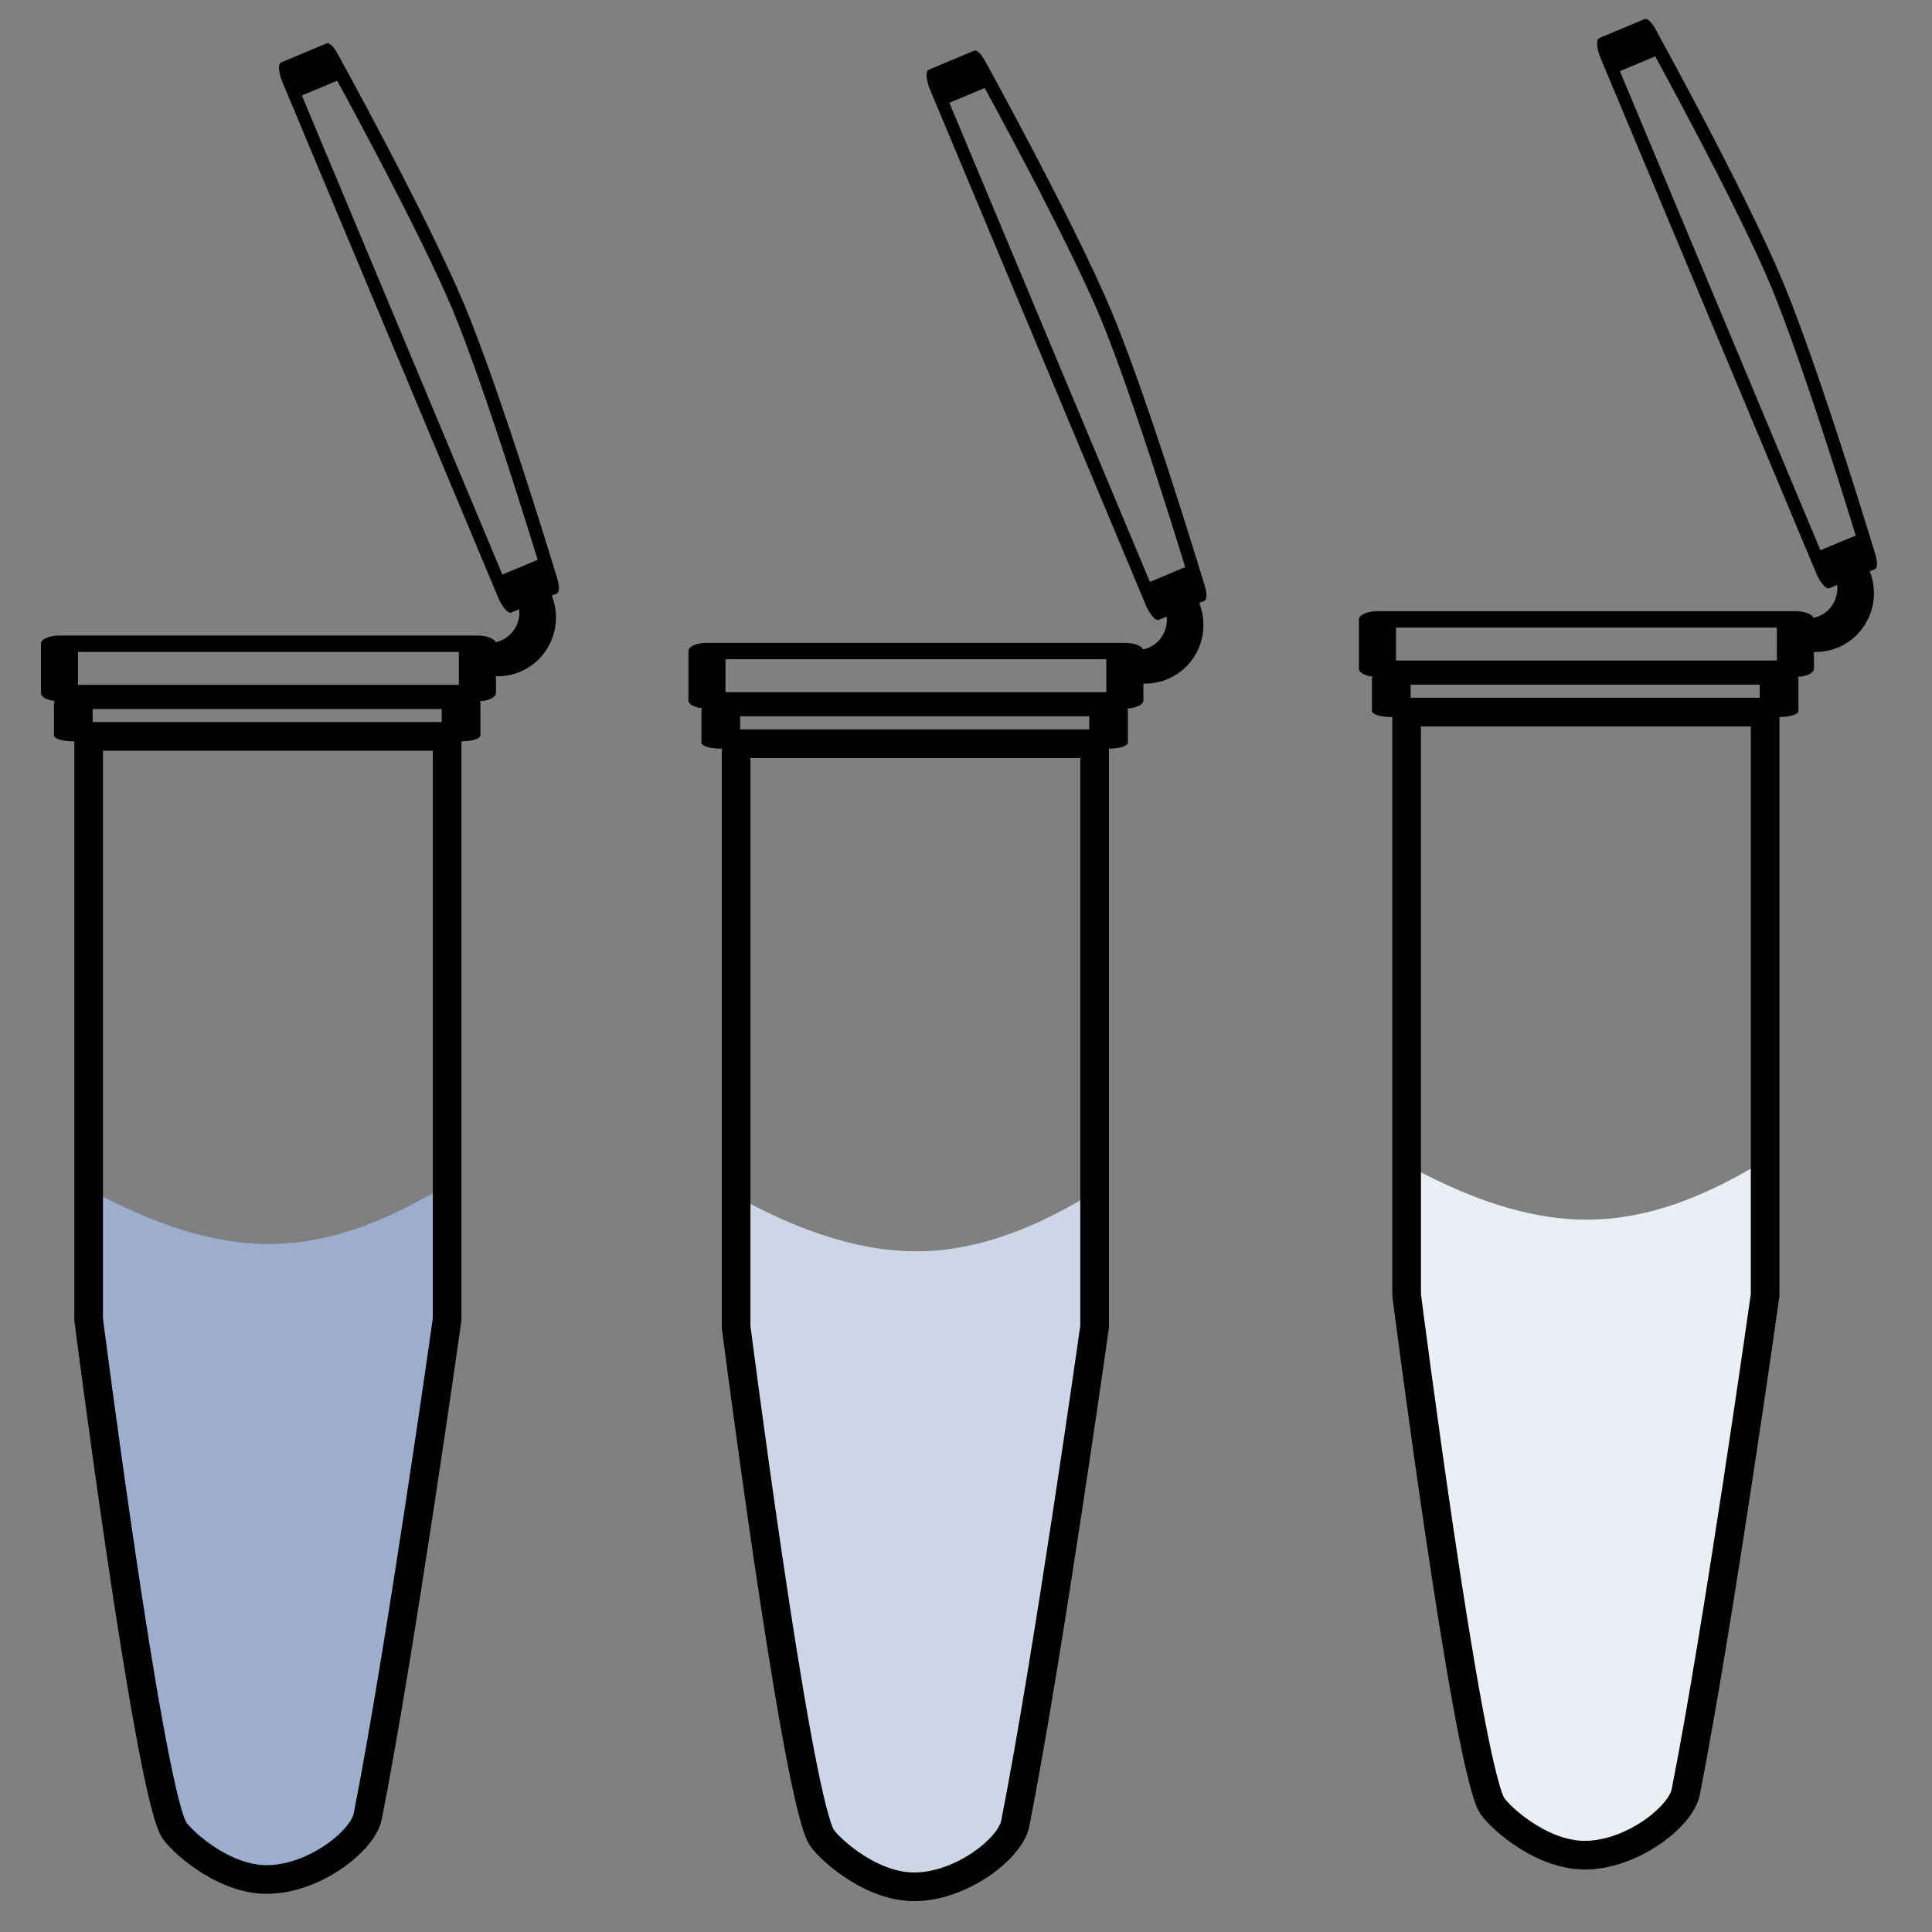 <?xml version="1.0" encoding="UTF-8" standalone="no"?>
<!DOCTYPE svg PUBLIC "-//W3C//DTD SVG 1.1//EN" "http://www.w3.org/Graphics/SVG/1.1/DTD/svg11.dtd">
<svg width="100%" height="100%" viewBox="0 0 1123 1123" version="1.1" xmlns="http://www.w3.org/2000/svg" xmlns:xlink="http://www.w3.org/1999/xlink" xml:space="preserve" xmlns:serif="http://www.serif.com/" style="fill-rule:evenodd;clip-rule:evenodd;stroke-linecap:round;stroke-linejoin:round;stroke-miterlimit:1.5;">
    <rect x="0" y="0" width="1123" height="1123" fill="#808080" stroke="none"/>
    <g transform="matrix(0.613,0,0,0.613,-929.34,-2228.64)">
        <g>
            <g transform="matrix(3.203,0,0,1,-3028.81,-19.921)">
                <rect x="1440.64" y="4322.12" width="114.802" height="30.658" style="fill:none;stroke:black;stroke-width:11.45px;"/>
            </g>
            <g transform="matrix(3.452,0,0,1.526,-3400.65,-2349.53)">
                <rect x="1440.64" y="4322.12" width="114.802" height="30.658" style="fill:none;stroke:black;stroke-width:10.18px;"/>
            </g>
            <g transform="matrix(-1.779,-4.25,-1.408,0.589,10685.5,7758.54)">
                <path d="M1555.45,4322.12C1555.45,4322.12 1518.02,4309.86 1498.88,4309.86C1479.75,4309.86 1440.64,4322.12 1440.64,4322.12L1440.64,4352.78L1555.45,4352.78L1555.45,4322.12Z" style="fill:none;stroke:black;stroke-width:7.92px;"/>
            </g>
            <g transform="matrix(1,0,0,1,1.458,0)">
                <path d="M1938.58,4333.9L1598.64,4333.9L1598.64,4886.72C1598.64,4886.72 1653.94,5318.38 1678.79,5369.3C1683.22,5378.39 1723.03,5416.73 1765.6,5417.78C1810.65,5418.88 1858.59,5381.78 1863.29,5357.95C1894.26,5201.05 1938.58,4886.72 1938.58,4886.72L1938.58,4333.9Z" style="fill:none;"/>
                <clipPath id="_clip1">
                    <path d="M1938.58,4333.9L1598.64,4333.9L1598.64,4886.72C1598.64,4886.72 1653.94,5318.38 1678.79,5369.3C1683.22,5378.39 1723.03,5416.73 1765.6,5417.78C1810.65,5418.88 1858.59,5381.78 1863.29,5357.95C1894.26,5201.05 1938.58,4886.72 1938.58,4886.72L1938.58,4333.9Z"/>
                </clipPath>
                <g clip-path="url(#_clip1)">
                    <g transform="matrix(1,0,0,1,-1.458,0)">
                        <path d="M1771.08,4815.23C1973.99,4815.23 2123.77,4538.7 2123.77,4733.18C2123.77,4927.66 1969.84,5418.98 1766.93,5418.98C1564.03,5418.98 1392.51,4937.96 1392.51,4743.48C1392.51,4548.99 1568.17,4815.23 1771.08,4815.23Z" style="fill:rgb(156,173,206);"/>
                    </g>
                </g>
                <path d="M1938.58,4333.9L1598.64,4333.9L1598.64,4886.72C1598.64,4886.72 1653.94,5318.38 1678.79,5369.3C1683.22,5378.39 1723.03,5416.73 1765.6,5417.78C1810.65,5418.88 1858.59,5381.78 1863.29,5357.95C1894.26,5201.05 1938.58,4886.72 1938.58,4886.72L1938.58,4333.9Z" style="fill:none;stroke:black;stroke-width:27.17px;"/>
            </g>
            <g transform="matrix(1,0,0,1,13.959,-1.489)">
                <path d="M2002.47,4196.75C2006.08,4202.99 2008.15,4210.26 2008.15,4218.02C2008.15,4241.24 1989.57,4260.09 1966.69,4260.09C1963.33,4260.09 1960.08,4259.69 1956.95,4258.93" style="fill:none;stroke:black;stroke-width:27.17px;"/>
            </g>
            <g transform="matrix(1,0,0,1,21.492,3.217)">
                <path d="M2002.47,4196.75C2006.08,4202.99 2008.15,4210.26 2008.15,4218.02C2008.15,4241.24 1989.57,4260.09 1966.69,4260.09C1963.33,4260.09 1960.08,4259.69 1956.95,4258.93" style="fill:none;stroke:black;stroke-width:27.17px;"/>
            </g>
            <g transform="matrix(3.203,0,0,1,-2414.85,-12.975)">
                <rect x="1440.64" y="4322.12" width="114.802" height="30.658" style="fill:none;stroke:black;stroke-width:11.45px;"/>
            </g>
            <g transform="matrix(3.452,0,0,1.526,-2786.7,-2342.59)">
                <rect x="1440.64" y="4322.12" width="114.802" height="30.658" style="fill:none;stroke:black;stroke-width:10.18px;"/>
            </g>
            <g transform="matrix(-1.779,-4.25,-1.408,0.589,11299.5,7765.48)">
                <path d="M1555.45,4322.12C1555.45,4322.12 1518.02,4309.86 1498.88,4309.86C1479.75,4309.86 1440.64,4322.12 1440.64,4322.12L1440.64,4352.78L1555.45,4352.78L1555.45,4322.12Z" style="fill:none;stroke:black;stroke-width:7.92px;"/>
            </g>
            <g transform="matrix(1,0,0,1,615.415,6.947)">
                <path d="M1938.58,4333.9L1598.64,4333.9L1598.64,4886.72C1598.64,4886.72 1653.94,5318.38 1678.79,5369.3C1683.22,5378.39 1723.03,5416.73 1765.6,5417.78C1810.65,5418.88 1858.59,5381.78 1863.29,5357.95C1894.26,5201.05 1938.58,4886.72 1938.58,4886.72L1938.58,4333.9Z" style="fill:none;"/>
                <clipPath id="_clip2">
                    <path d="M1938.58,4333.9L1598.64,4333.9L1598.64,4886.72C1598.64,4886.72 1653.94,5318.38 1678.79,5369.3C1683.22,5378.39 1723.03,5416.73 1765.6,5417.78C1810.65,5418.88 1858.59,5381.78 1863.29,5357.95C1894.26,5201.05 1938.58,4886.72 1938.58,4886.72L1938.58,4333.9Z"/>
                </clipPath>
                <g clip-path="url(#_clip2)">
                    <g transform="matrix(1,0,0,1,-1.458,0)">
                        <path d="M1771.08,4815.23C1973.99,4815.23 2123.77,4538.7 2123.77,4733.18C2123.77,4927.66 1969.84,5418.98 1766.93,5418.98C1564.03,5418.98 1392.51,4937.96 1392.51,4743.48C1392.51,4548.99 1568.17,4815.23 1771.08,4815.23Z" style="fill:rgb(205,214,230);"/>
                    </g>
                </g>
                <path d="M1938.58,4333.9L1598.64,4333.9L1598.64,4886.72C1598.64,4886.72 1653.94,5318.38 1678.79,5369.3C1683.22,5378.39 1723.03,5416.73 1765.6,5417.78C1810.65,5418.88 1858.59,5381.78 1863.29,5357.95C1894.26,5201.05 1938.58,4886.72 1938.58,4886.72L1938.58,4333.9Z" style="fill:none;stroke:black;stroke-width:27.17px;"/>
            </g>
            <g transform="matrix(1,0,0,1,627.916,5.458)">
                <path d="M2002.47,4196.75C2006.08,4202.99 2008.15,4210.26 2008.15,4218.02C2008.15,4241.24 1989.57,4260.09 1966.69,4260.09C1963.33,4260.09 1960.08,4259.69 1956.95,4258.93" style="fill:none;stroke:black;stroke-width:27.17px;"/>
            </g>
            <g transform="matrix(1,0,0,1,635.45,10.163)">
                <path d="M2002.47,4196.75C2006.08,4202.99 2008.15,4210.26 2008.15,4218.02C2008.15,4241.24 1989.57,4260.09 1966.69,4260.09C1963.33,4260.09 1960.08,4259.69 1956.95,4258.93" style="fill:none;stroke:black;stroke-width:27.17px;"/>
            </g>
            <g transform="matrix(3.203,0,0,1,-1779.05,-42.98)">
                <rect x="1440.64" y="4322.12" width="114.802" height="30.658" style="fill:none;stroke:black;stroke-width:11.45px;"/>
            </g>
            <g transform="matrix(3.452,0,0,1.526,-2150.89,-2372.59)">
                <rect x="1440.64" y="4322.12" width="114.802" height="30.658" style="fill:none;stroke:black;stroke-width:10.18px;"/>
            </g>
            <g transform="matrix(-1.779,-4.25,-1.408,0.589,11935.3,7735.48)">
                <path d="M1555.45,4322.12C1555.45,4322.12 1518.02,4309.86 1498.88,4309.86C1479.75,4309.86 1440.64,4322.12 1440.64,4322.12L1440.64,4352.78L1555.45,4352.78L1555.45,4322.12Z" style="fill:none;stroke:black;stroke-width:7.92px;"/>
            </g>
            <g transform="matrix(1,0,0,1,1251.22,-23.058)">
                <path d="M1938.58,4333.9L1598.64,4333.9L1598.64,4886.72C1598.64,4886.72 1653.94,5318.38 1678.79,5369.3C1683.22,5378.39 1723.03,5416.73 1765.6,5417.78C1810.65,5418.88 1858.59,5381.78 1863.29,5357.95C1894.26,5201.05 1938.58,4886.72 1938.58,4886.72L1938.58,4333.9Z" style="fill:none;"/>
                <clipPath id="_clip3">
                    <path d="M1938.58,4333.9L1598.64,4333.9L1598.64,4886.72C1598.64,4886.72 1653.94,5318.38 1678.79,5369.3C1683.22,5378.39 1723.03,5416.73 1765.6,5417.78C1810.65,5418.88 1858.59,5381.78 1863.29,5357.95C1894.26,5201.05 1938.58,4886.72 1938.58,4886.72L1938.58,4333.9Z"/>
                </clipPath>
                <g clip-path="url(#_clip3)">
                    <g transform="matrix(1,0,0,1,-1.458,0)">
                        <path d="M1771.08,4815.23C1973.99,4815.23 2123.77,4538.7 2123.77,4733.18C2123.77,4927.66 1969.84,5418.98 1766.93,5418.98C1564.03,5418.98 1392.51,4937.96 1392.51,4743.48C1392.51,4548.99 1568.17,4815.23 1771.08,4815.23Z" style="fill:rgb(235,239,245);"/>
                    </g>
                </g>
                <path d="M1938.58,4333.9L1598.64,4333.9L1598.64,4886.72C1598.64,4886.72 1653.94,5318.38 1678.79,5369.3C1683.22,5378.39 1723.03,5416.73 1765.6,5417.78C1810.65,5418.88 1858.59,5381.78 1863.29,5357.95C1894.26,5201.05 1938.58,4886.72 1938.58,4886.72L1938.58,4333.9Z" style="fill:none;stroke:black;stroke-width:27.17px;"/>
            </g>
            <g transform="matrix(1,0,0,1,1263.72,-24.547)">
                <path d="M2002.47,4196.75C2006.08,4202.99 2008.15,4210.26 2008.15,4218.02C2008.15,4241.24 1989.57,4260.09 1966.69,4260.09C1963.33,4260.09 1960.08,4259.69 1956.95,4258.93" style="fill:none;stroke:black;stroke-width:27.17px;"/>
            </g>
            <g transform="matrix(1,0,0,1,1271.25,-19.842)">
                <path d="M2002.47,4196.75C2006.08,4202.99 2008.15,4210.26 2008.15,4218.02C2008.15,4241.24 1989.57,4260.09 1966.69,4260.09C1963.33,4260.09 1960.08,4259.69 1956.95,4258.93" style="fill:none;stroke:black;stroke-width:27.17px;"/>
            </g>
        </g>
    </g>
</svg>
